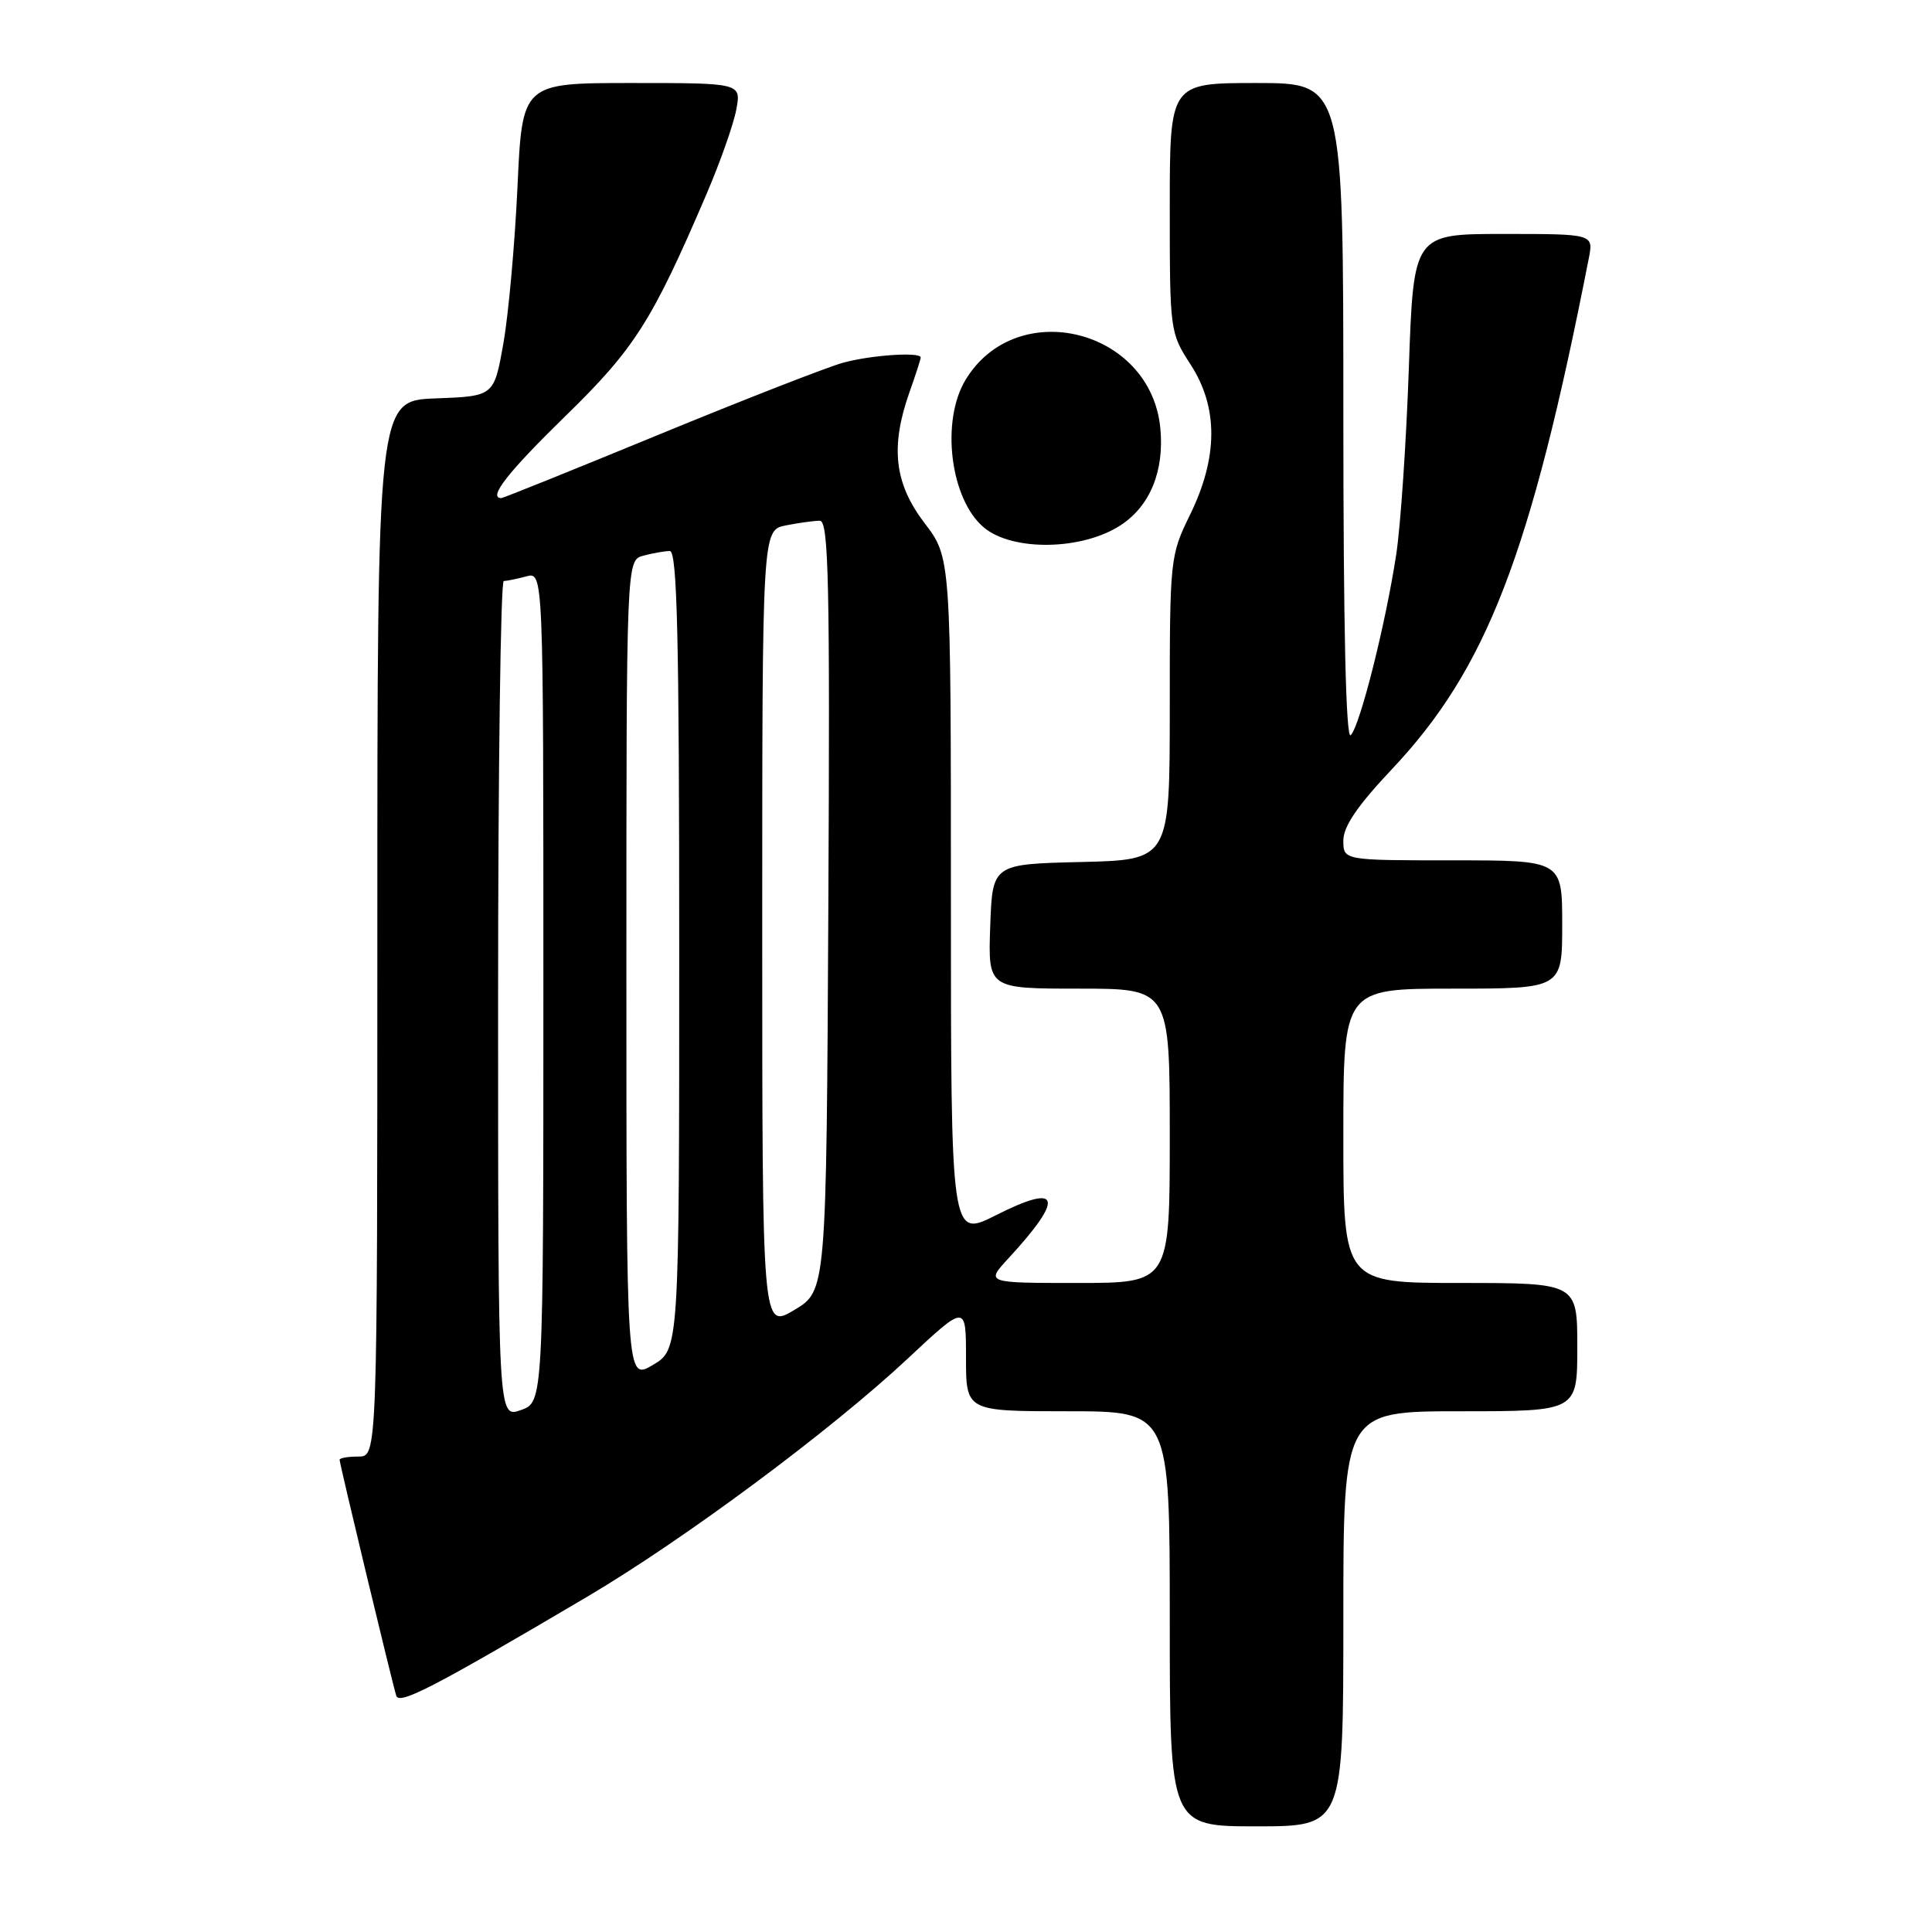 <?xml version="1.0" encoding="UTF-8" standalone="no"?>
<!DOCTYPE svg PUBLIC "-//W3C//DTD SVG 1.1//EN" "http://www.w3.org/Graphics/SVG/1.1/DTD/svg11.dtd" >
<svg xmlns="http://www.w3.org/2000/svg" xmlns:xlink="http://www.w3.org/1999/xlink" version="1.1" viewBox="0 0 256 256">
 <g >
 <path fill="currentColor"
d=" M 178.00 214.50 C 178.00 187.00 178.00 187.00 193.50 187.00 C 209.00 187.00 209.00 187.00 209.00 178.50 C 209.00 170.00 209.00 170.00 193.50 170.00 C 178.00 170.00 178.00 170.00 178.00 150.50 C 178.00 131.00 178.00 131.00 192.50 131.00 C 207.00 131.00 207.00 131.00 207.00 122.50 C 207.00 114.00 207.00 114.00 192.50 114.00 C 178.00 114.00 178.00 114.00 178.00 111.37 C 178.00 109.51 179.88 106.75 184.41 101.95 C 197.00 88.61 202.82 73.51 210.52 34.25 C 211.16 31.00 211.16 31.00 199.23 31.00 C 187.30 31.00 187.30 31.00 186.68 48.75 C 186.34 58.51 185.59 69.63 185.01 73.45 C 183.61 82.66 180.20 96.20 178.98 97.42 C 178.34 98.06 178.00 83.22 178.00 54.70 C 178.00 11.00 178.00 11.00 166.50 11.00 C 155.00 11.00 155.00 11.00 155.00 27.52 C 155.00 43.84 155.03 44.09 157.74 48.27 C 161.44 53.96 161.42 60.57 157.70 68.18 C 155.04 73.62 155.00 73.99 155.00 93.82 C 155.00 113.94 155.00 113.94 143.25 114.22 C 131.50 114.50 131.50 114.50 131.21 122.75 C 130.92 131.00 130.92 131.00 142.96 131.00 C 155.00 131.00 155.00 131.00 155.00 150.50 C 155.00 170.00 155.00 170.00 142.80 170.00 C 130.61 170.00 130.61 170.00 133.61 166.75 C 141.11 158.62 140.55 156.68 131.95 161.03 C 126.00 164.03 126.00 164.03 126.00 118.95 C 126.00 73.88 126.00 73.88 122.50 69.30 C 118.51 64.07 117.95 59.23 120.50 52.00 C 121.33 49.66 122.00 47.58 122.00 47.37 C 122.00 46.60 115.36 47.05 111.69 48.07 C 109.59 48.65 98.65 52.92 87.37 57.56 C 76.10 62.20 66.67 66.00 66.43 66.00 C 64.61 66.00 67.28 62.59 74.89 55.16 C 84.09 46.20 86.40 42.56 93.59 25.78 C 95.41 21.54 97.20 16.47 97.56 14.53 C 98.22 11.00 98.22 11.00 83.71 11.00 C 69.20 11.00 69.20 11.00 68.57 24.75 C 68.22 32.31 67.38 41.65 66.70 45.50 C 65.46 52.50 65.46 52.50 57.73 52.79 C 50.00 53.08 50.00 53.08 50.00 123.04 C 50.00 193.00 50.00 193.00 47.50 193.00 C 46.12 193.00 45.00 193.19 45.00 193.43 C 45.00 193.98 52.00 223.12 52.51 224.70 C 52.91 225.94 57.52 223.55 77.80 211.58 C 90.63 204.00 110.05 189.58 120.25 180.05 C 128.00 172.80 128.00 172.80 128.00 179.90 C 128.00 187.00 128.00 187.00 141.50 187.00 C 155.00 187.00 155.00 187.00 155.00 214.50 C 155.00 242.00 155.00 242.00 166.50 242.00 C 178.00 242.00 178.00 242.00 178.00 214.50 Z  M 148.50 69.59 C 152.40 67.04 154.29 62.40 153.75 56.74 C 152.49 43.60 134.74 39.17 127.96 50.30 C 124.62 55.78 125.91 66.20 130.40 69.92 C 134.22 73.08 143.42 72.92 148.50 69.59 Z  M 66.00 132.45 C 66.00 101.95 66.34 76.99 66.75 76.99 C 67.16 76.98 68.51 76.70 69.75 76.37 C 72.00 75.77 72.00 75.77 72.00 130.79 C 72.00 185.80 72.00 185.80 69.00 186.85 C 66.00 187.90 66.00 187.90 66.00 132.45 Z  M 83.00 128.58 C 83.00 74.23 83.00 74.23 85.25 73.63 C 86.49 73.30 88.06 73.02 88.75 73.01 C 89.73 73.00 90.00 84.24 90.00 125.90 C 90.00 178.80 90.00 178.80 86.50 180.87 C 83.00 182.93 83.00 182.93 83.00 128.58 Z  M 101.00 123.18 C 101.00 70.25 101.00 70.25 104.12 69.62 C 105.84 69.28 107.87 69.00 108.63 69.00 C 109.80 69.00 109.98 77.11 109.76 120.02 C 109.50 171.04 109.50 171.04 105.25 173.58 C 101.00 176.11 101.00 176.11 101.00 123.18 Z "/>
</g>
</svg>